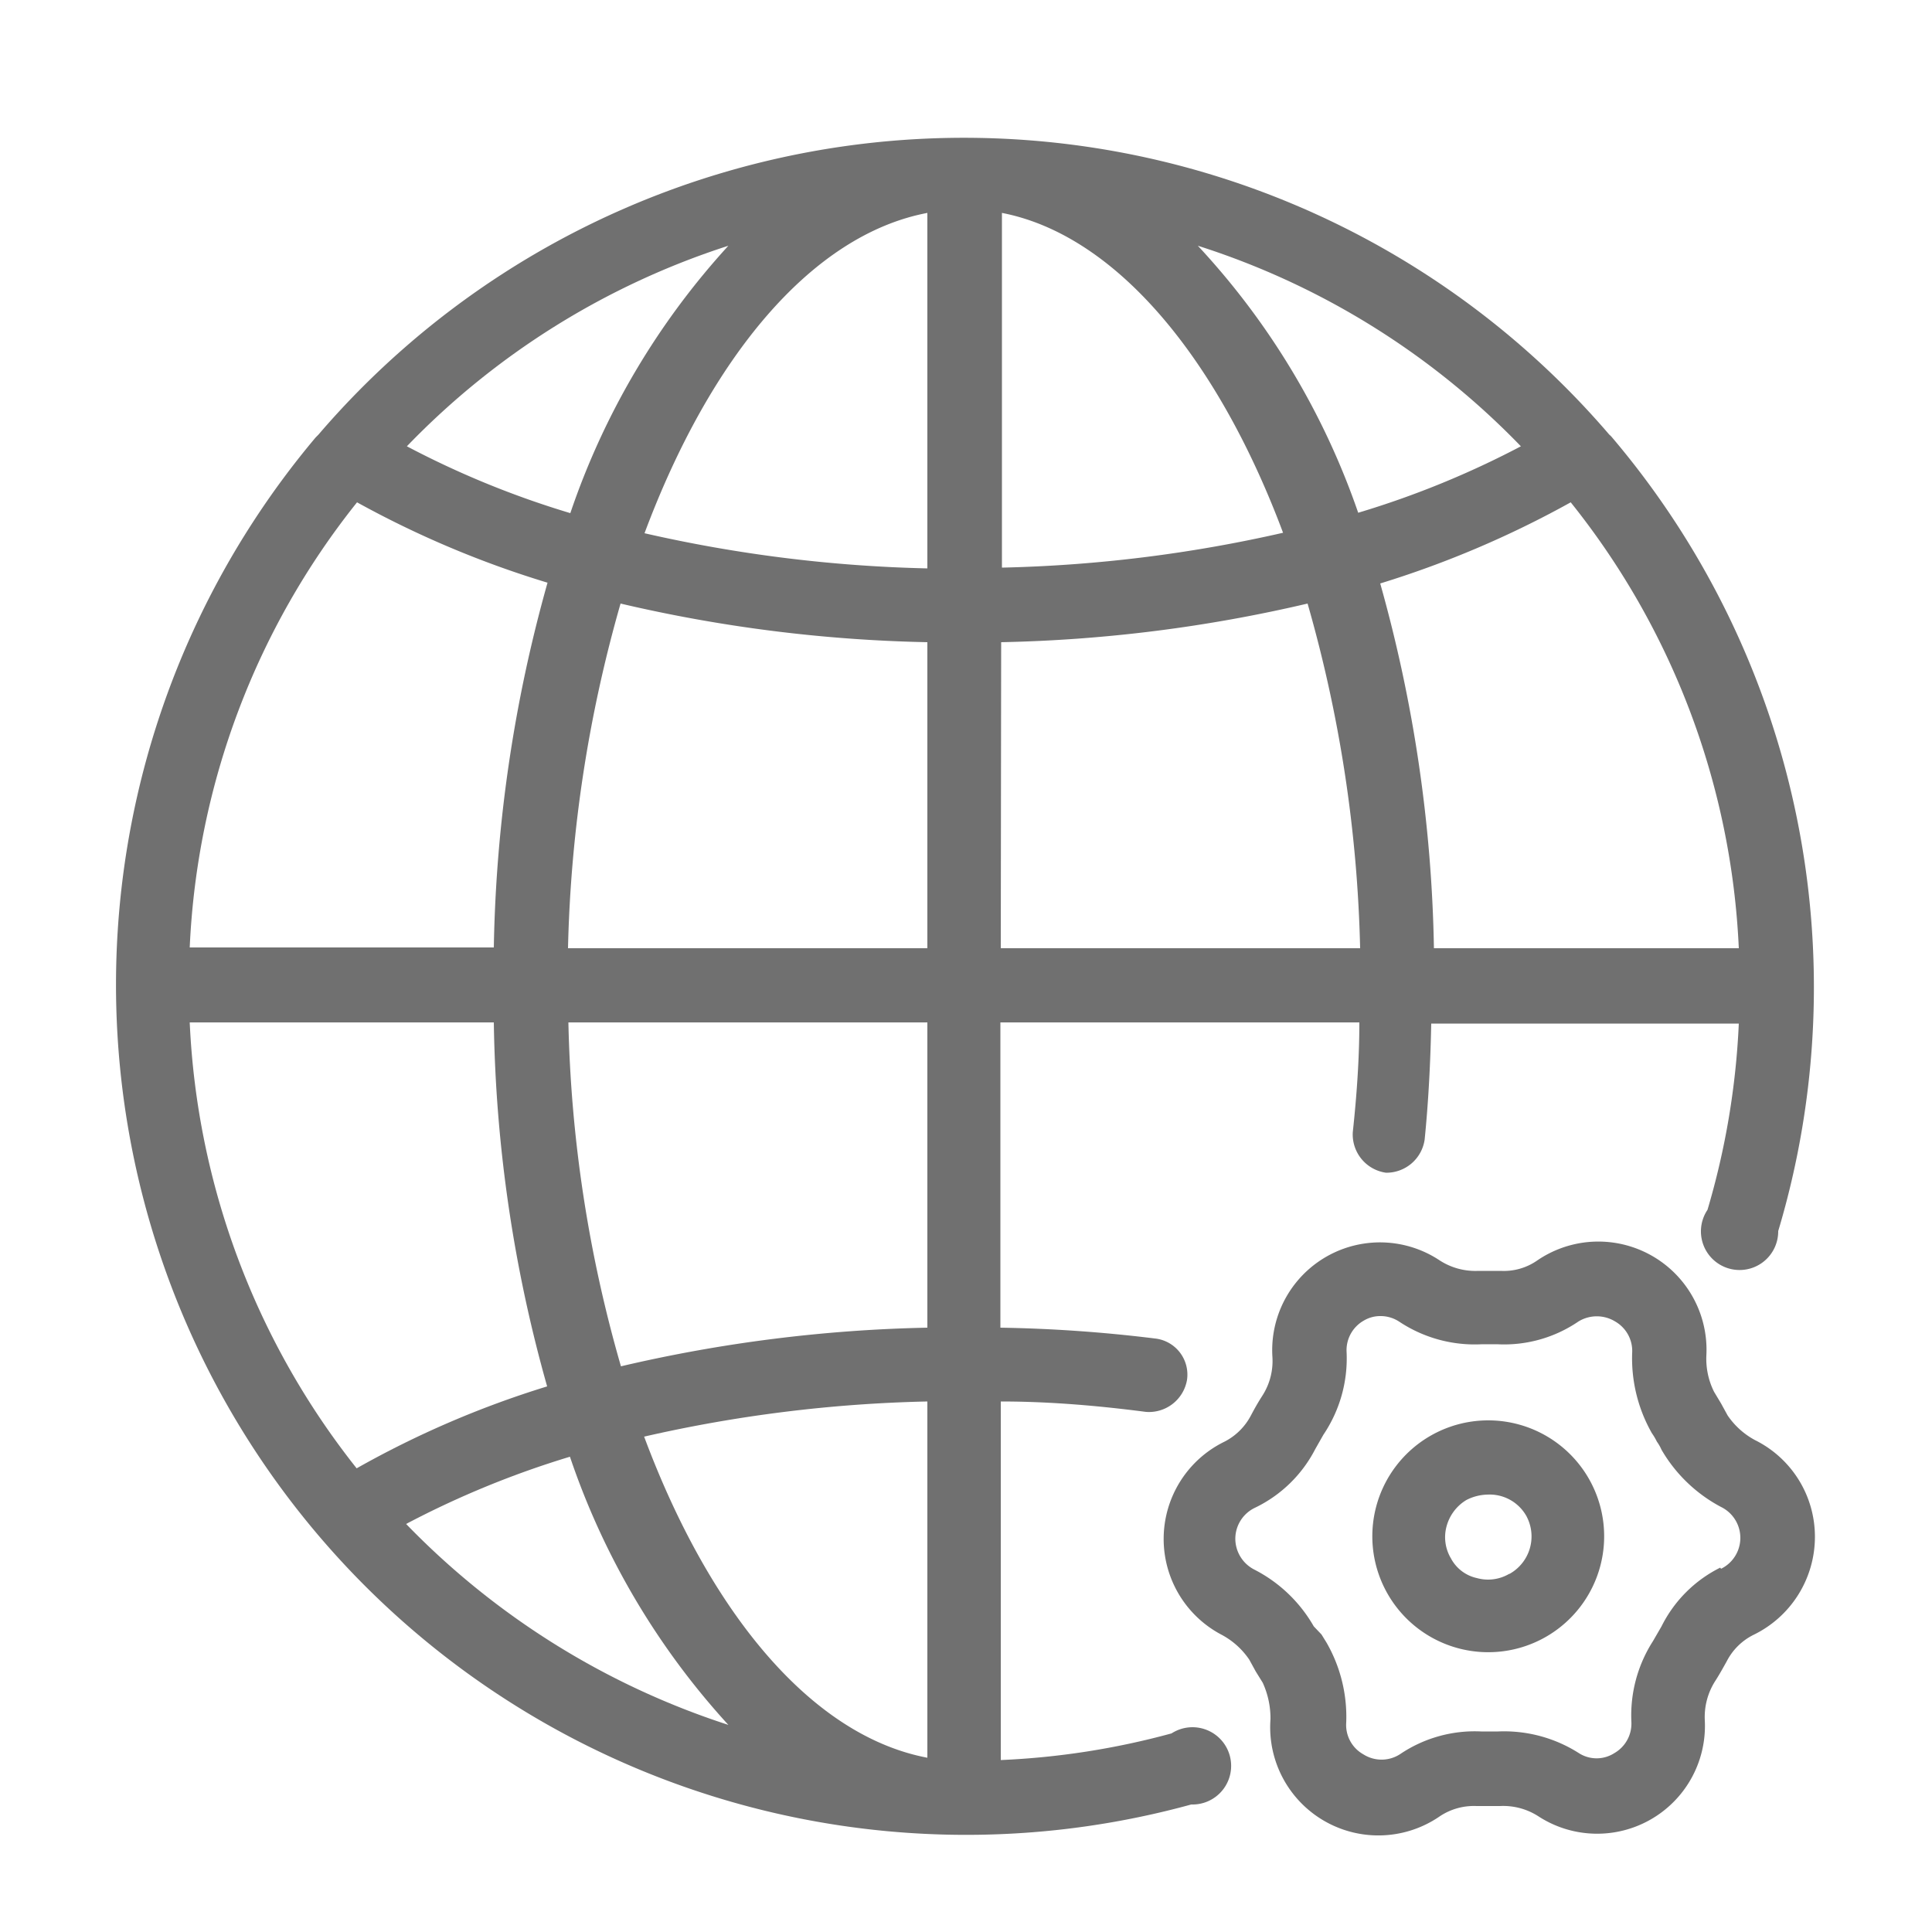 <?xml version="1.0" standalone="no"?><!DOCTYPE svg PUBLIC "-//W3C//DTD SVG 1.1//EN" "http://www.w3.org/Graphics/SVG/1.1/DTD/svg11.dtd"><svg t="1683252262304" class="icon" viewBox="0 0 1024 1024" version="1.1" xmlns="http://www.w3.org/2000/svg" p-id="3058" width="128" height="128" xmlns:xlink="http://www.w3.org/1999/xlink"><path d="M930.202 763.29a40.96 40.96 0 0 1-14.541-13.107l-3.482-6.349-3.686-6.144a39.117 39.117 0 0 1-4.096-19.046 57.344 57.344 0 0 0-89.907-50.381 30.925 30.925 0 0 1-19.046 5.325h-11.878a34.816 34.816 0 0 1-20.48-5.53 57.139 57.139 0 0 0-88.678 51.2 33.997 33.997 0 0 1-5.325 20.48c-2.253 3.482-4.096 6.758-5.939 10.24a32.563 32.563 0 0 1-14.131 14.131 57.344 57.344 0 0 0-1.434 102.4 40.96 40.96 0 0 1 14.541 13.107l3.482 6.349 3.686 5.939a45.466 45.466 0 0 1 4.096 19.251A57.344 57.344 0 0 0 763.29 962.56a32.563 32.563 0 0 1 19.251-5.325h12.493a34.406 34.406 0 0 1 20.48 5.53 57.139 57.139 0 0 0 88.064-50.995 35.43 35.43 0 0 1 5.325-20.48c2.253-3.482 4.301-7.168 6.349-10.854a31.949 31.949 0 0 1 14.131-13.926 57.754 57.754 0 0 0 32.563-51.814 57.139 57.139 0 0 0-31.744-51.405z m-18.432 67.584A69.222 69.222 0 0 0 880.64 862.003l-4.506 7.782a72.909 72.909 0 0 0-11.469 42.803 18.022 18.022 0 0 1-9.011 16.589 17.408 17.408 0 0 1-18.842 0 73.728 73.728 0 0 0-42.803-11.469h-9.011a70.656 70.656 0 0 0-43.008 12.083 18.022 18.022 0 0 1-19.456 0 17.818 17.818 0 0 1-9.011-16.794 78.848 78.848 0 0 0-10.445-42.394l-2.662-4.301-4.096-4.301a76.39 76.39 0 0 0-31.539-30.106 18.432 18.432 0 0 1-10.035-16.384 18.227 18.227 0 0 1 10.445-16.384 70.042 70.042 0 0 0 31.949-31.13l4.301-7.578a72.294 72.294 0 0 0 12.288-43.622 18.022 18.022 0 0 1 9.011-16.794 16.998 16.998 0 0 1 9.011-2.458 18.022 18.022 0 0 1 10.035 3.072 72.294 72.294 0 0 0 43.418 11.878h8.602a69.837 69.837 0 0 0 42.803-12.083 18.637 18.637 0 0 1 19.456 0 18.022 18.022 0 0 1 9.011 16.794 80.282 80.282 0 0 0 10.445 42.394 32.563 32.563 0 0 1 2.662 4.506 23.142 23.142 0 0 1 2.458 4.301A79.462 79.462 0 0 0 912.179 798.72a18.227 18.227 0 0 1 0 32.768z" p-id="3059" fill="#707070"></path><path d="M757.76 761.242a61.44 61.44 0 1 0 84.378 22.528 61.44 61.44 0 0 0-84.378-22.528z m42.189 72.909a22.118 22.118 0 0 1-17.203 2.253 20.48 20.48 0 0 1-13.722-10.445 21.914 21.914 0 0 1-2.253-17.203 23.347 23.347 0 0 1 10.445-13.722 25.6 25.6 0 0 1 11.264-2.867 22.323 22.323 0 0 1 20.48 11.264 22.733 22.733 0 0 1-8.806 30.72z" p-id="3060" fill="#707070"></path><path d="M620.954 918.733a409.6 409.6 0 0 1-90.522 14.131v-190.054c26.01 0 51.814 2.253 77.005 5.53a20.48 20.48 0 0 0 21.709-16.998 19.251 19.251 0 0 0-16.998-21.914 763.494 763.494 0 0 0-81.92-5.734v-161.792h190.259c0 19.456-1.434 39.117-3.482 58.163a20.48 20.48 0 0 0 17.613 21.504 20.48 20.48 0 0 0 20.48-17.613c2.048-20.48 3.072-40.96 3.482-61.44H921.6a411.443 411.443 0 0 1-16.589 98.714 20.48 20.48 0 1 0 37.478 11.264 450.56 450.56 0 0 0-88.064-420.659 9.421 9.421 0 0 0-1.434-1.434 450.56 450.56 0 0 0-684.237 0l-1.434 1.434A450.56 450.56 0 0 0 631.398 956.416a20.48 20.48 0 1 0-10.445-37.683z m-279.552-157.286a743.014 743.014 0 0 1 150.118-18.637v188.826c-61.44-11.674-115.302-76.8-150.118-170.189zM491.52 703.693a779.469 779.469 0 0 0-162.406 20.48 709.837 709.837 0 0 1-27.853-182.272H491.52z m-390.963-161.792h161.178a748.544 748.544 0 0 0 28.262 192.922A509.133 509.133 0 0 0 189.03 778.24a409.6 409.6 0 0 1-88.474-236.339zM189.235 266.24a521.421 521.421 0 0 0 100.966 42.598 760.422 760.422 0 0 0-28.467 193.331H100.557A406.938 406.938 0 0 1 189.235 266.24z m491.52 15.974a742.81 742.81 0 0 1-149.709 18.637V112.845c60.211 11.674 114.278 76.595 149.094 169.779zM491.52 112.845v188.416a746.701 746.701 0 0 1-149.914-18.637C376.422 189.44 430.08 124.518 491.52 112.845z m0 227.533v162.202h-190.464a720.691 720.691 0 0 1 27.853-182.682 779.469 779.469 0 0 0 162.611 20.48z m39.117 0a779.469 779.469 0 0 0 162.406-20.48 720.691 720.691 0 0 1 27.853 182.682h-190.464zM921.6 502.579h-161.587a760.422 760.422 0 0 0-28.467-193.331 526.746 526.746 0 0 0 100.966-43.008A406.938 406.938 0 0 1 921.6 502.579z m-115.098-266.24a481.485 481.485 0 0 1-86.63 35.43A397.312 397.312 0 0 0 634.88 130.253a411.238 411.238 0 0 1 171.213 106.291zM386.048 130.253a399.974 399.974 0 0 0-83.763 141.722 481.485 481.485 0 0 1-86.63-35.43 411.853 411.853 0 0 1 170.394-106.291z m-170.803 677.478a490.291 490.291 0 0 1 86.835-35.635 400.384 400.384 0 0 0 83.968 142.131 415.744 415.744 0 0 1-170.803-106.496z" p-id="3061" fill="#707070"></path></svg>